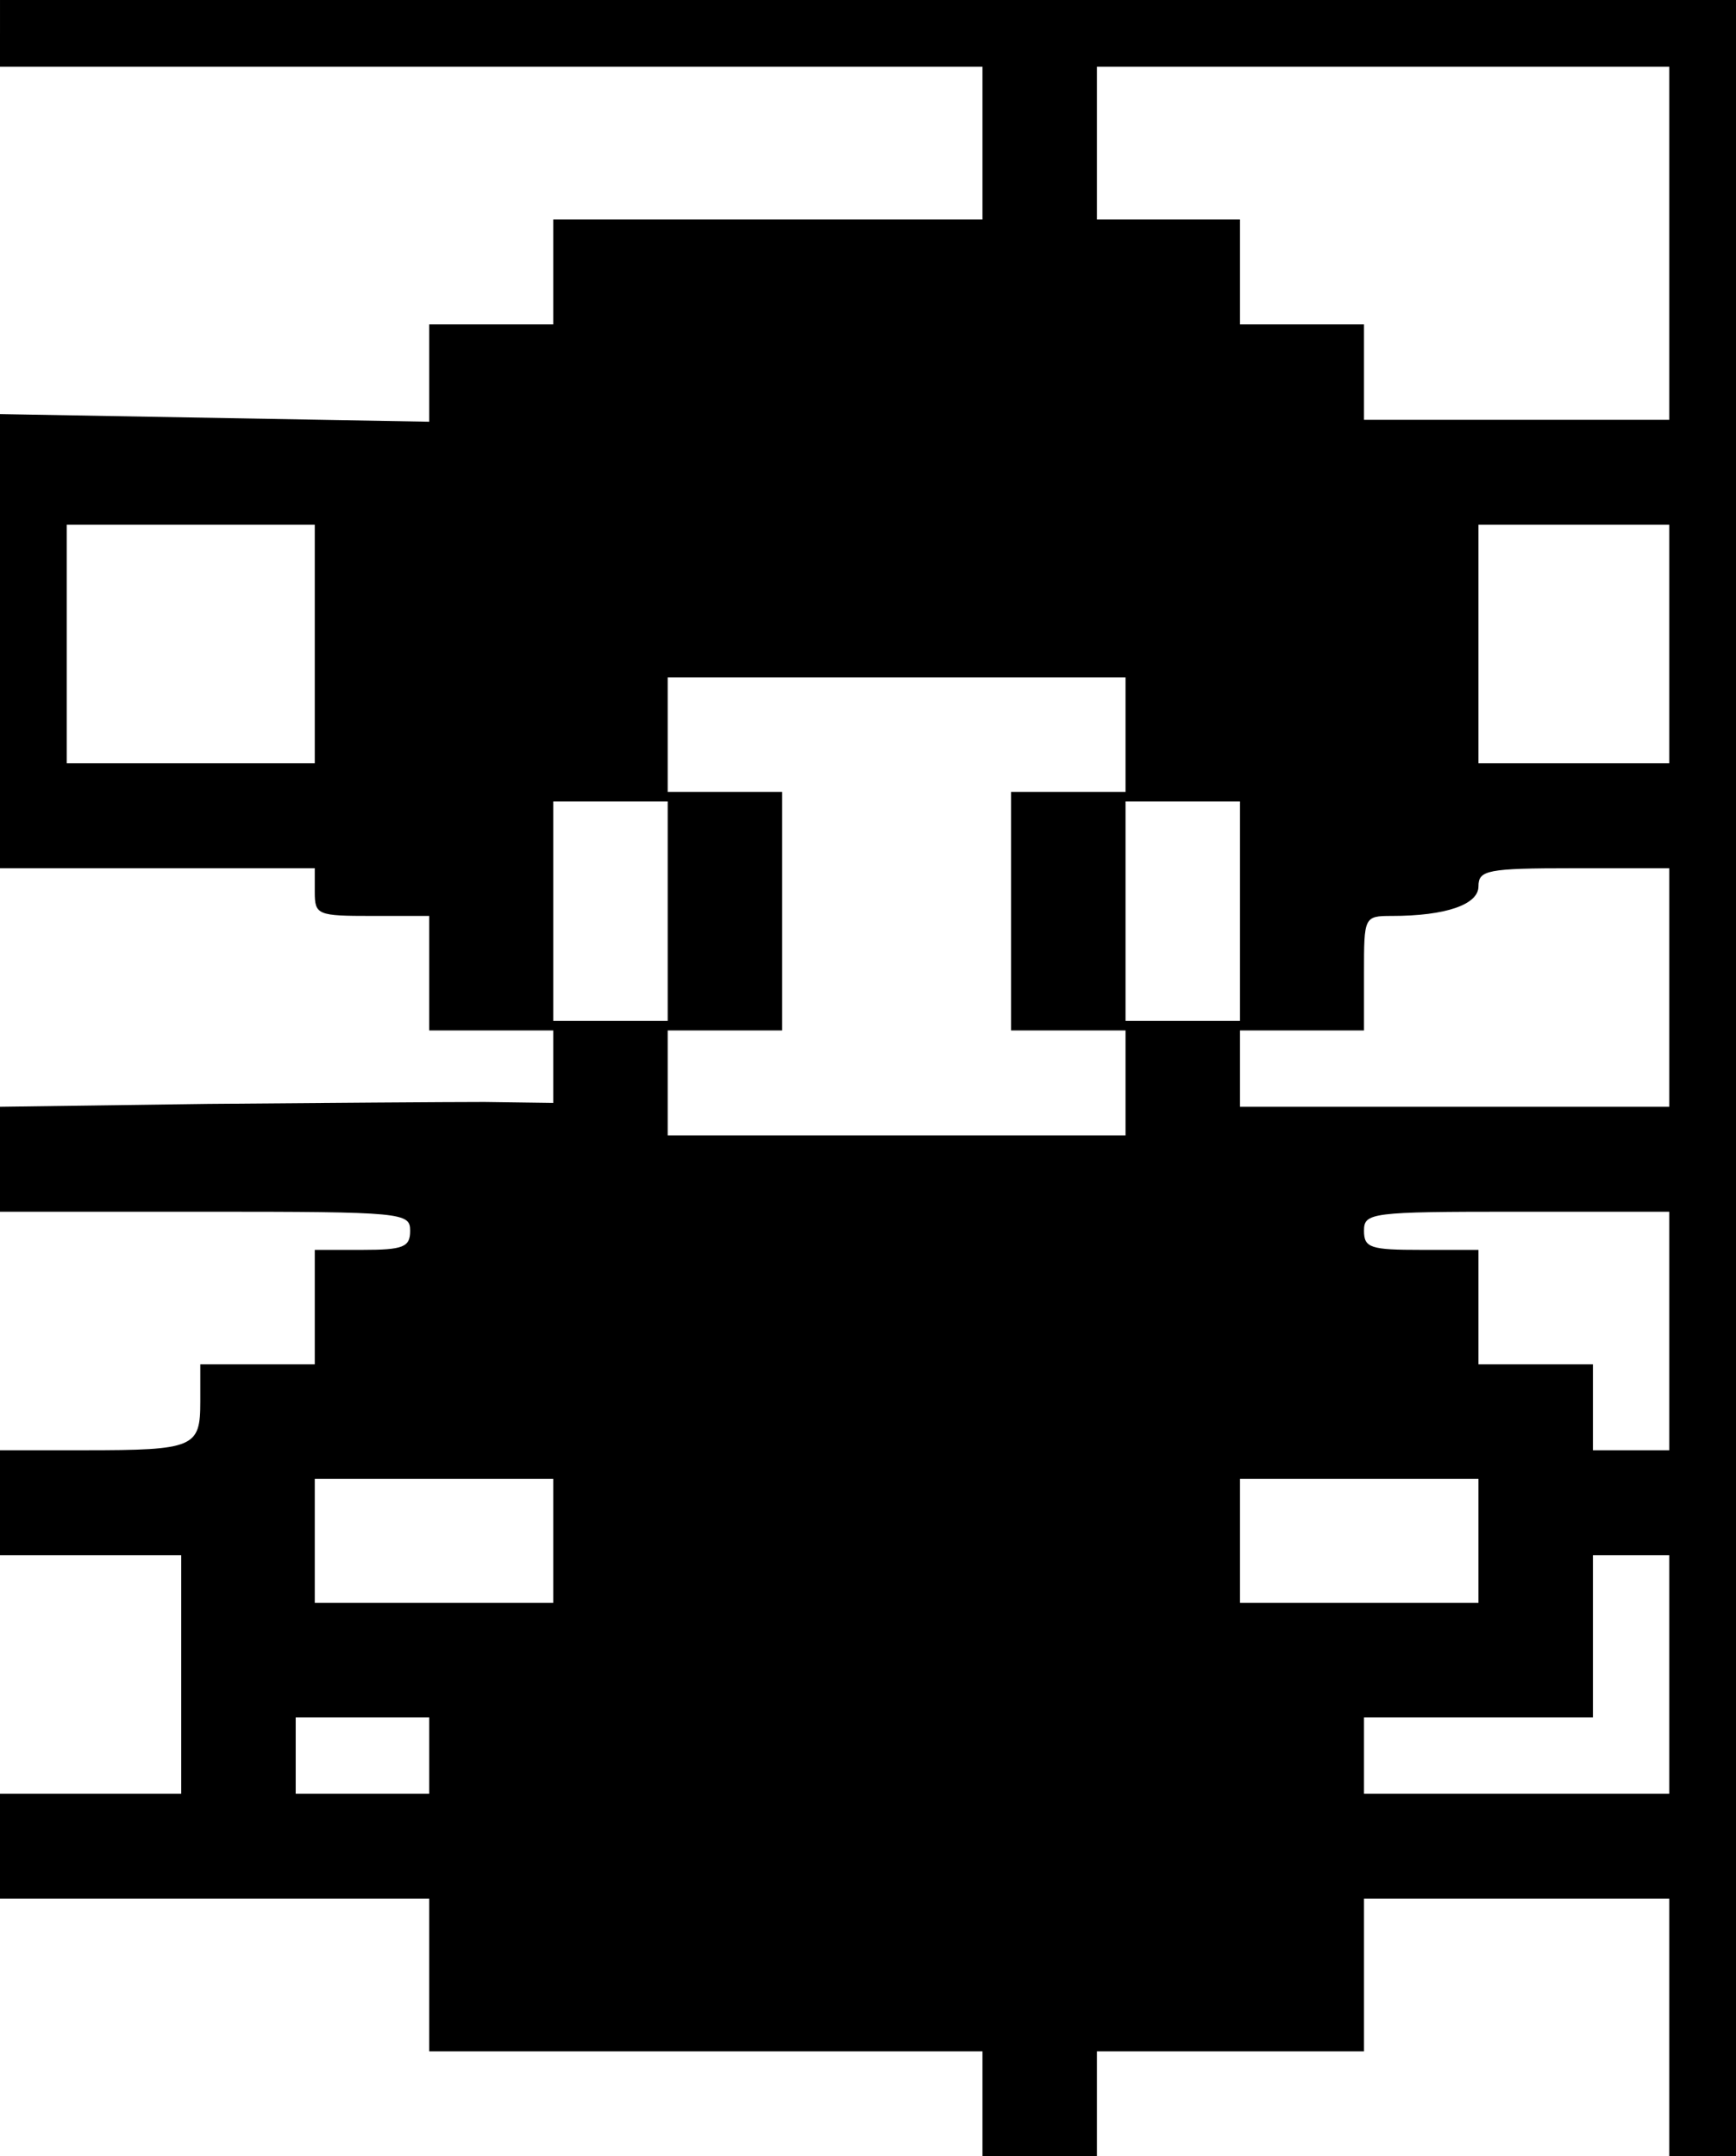<?xml version="1.0" standalone="no"?>
<!DOCTYPE svg PUBLIC "-//W3C//DTD SVG 20010904//EN"
 "http://www.w3.org/TR/2001/REC-SVG-20010904/DTD/svg10.dtd">
<svg version="1.0" xmlns="http://www.w3.org/2000/svg"
 width="182pt" height="226pt" viewBox="0 0 182 226"
 preserveAspectRatio="xMidYMid meet">

<g transform="translate(0,226) scale(0.1,-0.1)"
fill="#000000" stroke="none">
<path d="M0 2225 l0 -35 515 0 515 0 0 -80 0 -80 -225 0 -225 0 0 -55 0 -55
-65 0 -65 0 0 -51 0 -51 -225 4 -225 4 0 -238 0 -238 165 0 165 0 0 -25 c0
-24 3 -25 60 -25 l60 0 0 -60 0 -60 65 0 65 0 0 -38 0 -38 -72 1 c-40 0 -171
-1 -290 -2 l-218 -3 0 -55 0 -55 215 0 c208 0 215 -1 215 -20 0 -17 -7 -20
-50 -20 l-50 0 0 -60 0 -60 -60 0 -60 0 0 -39 c0 -48 -6 -51 -121 -51 l-89 0
0 -55 0 -55 95 0 95 0 0 -125 0 -125 -95 0 -95 0 0 -55 0 -55 225 0 225 0 0
-80 0 -80 290 0 290 0 0 -55 0 -55 60 0 60 0 0 55 0 55 140 0 140 0 0 80 0 80
160 0 160 0 0 -135 0 -135 35 0 35 0 0 1130 0 1130 -910 0 -910 0 0 -35z
m1750 -220 l0 -185 -160 0 -160 0 0 50 0 50 -65 0 -65 0 0 55 0 55 -75 0 -75
0 0 80 0 80 300 0 300 0 0 -185z m-1420 -420 l0 -125 -130 0 -130 0 0 125 0
125 130 0 130 0 0 -125z m1420 0 l0 -125 -100 0 -100 0 0 125 0 125 100 0 100
0 0 -125z m-570 -95 l0 -60 -60 0 -60 0 0 -125 0 -125 60 0 60 0 0 -55 0 -55
-240 0 -240 0 0 55 0 55 60 0 60 0 0 125 0 125 -60 0 -60 0 0 60 0 60 240 0
240 0 0 -60z m-480 -185 l0 -115 -60 0 -60 0 0 115 0 115 60 0 60 0 0 -115z
m600 0 l0 -115 -60 0 -60 0 0 115 0 115 60 0 60 0 0 -115z m450 -80 l0 -125
-225 0 -225 0 0 40 0 40 65 0 65 0 0 60 c0 59 0 60 29 60 57 0 91 12 91 31 0
17 9 19 100 19 l100 0 0 -125z m0 -360 l0 -125 -40 0 -40 0 0 45 0 45 -60 0
-60 0 0 60 0 60 -60 0 c-53 0 -60 2 -60 20 0 19 7 20 160 20 l160 0 0 -125z
m-1170 -220 l0 -65 -125 0 -125 0 0 65 0 65 125 0 125 0 0 -65z m970 0 l0 -65
-125 0 -125 0 0 65 0 65 125 0 125 0 0 -65z m200 -140 l0 -125 -160 0 -160 0
0 40 0 40 120 0 120 0 0 85 0 85 40 0 40 0 0 -125z m-1300 -85 l0 -40 -70 0
-70 0 0 40 0 40 70 0 70 0 0 -40z"/>
</g>
</svg>
